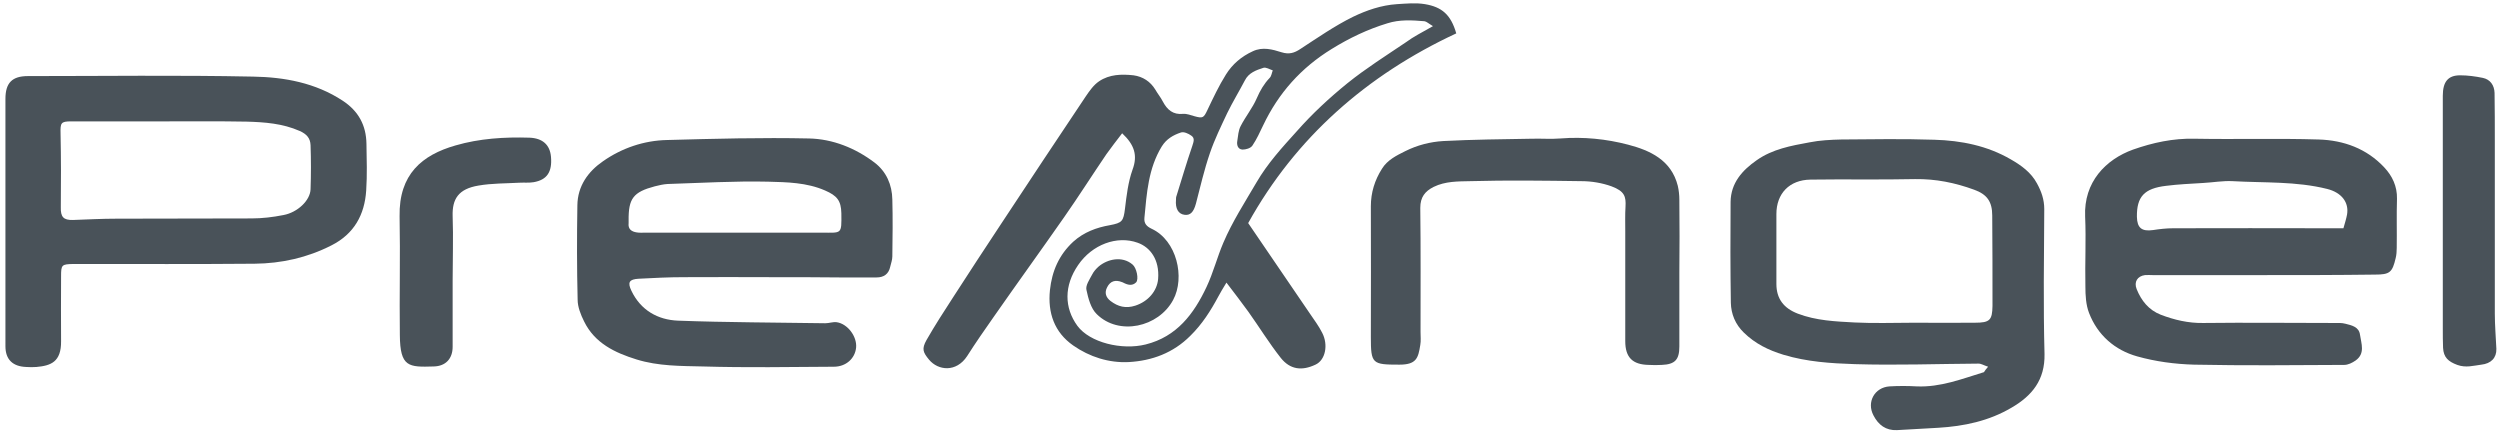 <?xml version="1.0" encoding="utf-8"?>
<!-- Generator: Adobe Illustrator 18.0.0, SVG Export Plug-In . SVG Version: 6.00 Build 0)  -->
<!DOCTYPE svg PUBLIC "-//W3C//DTD SVG 1.1//EN" "http://www.w3.org/Graphics/SVG/1.1/DTD/svg11.dtd">
<svg version="1.1" id="Layer_1" xmlns="http://www.w3.org/2000/svg" xmlns:xlink="http://www.w3.org/1999/xlink" x="0px" y="0px"
	 viewBox="0 0 966 170" enable-background="new 0 0 966 170" xml:space="preserve">
<g>
	<path fill="#495259" d="M433.6,51.5c-2.2,2.9-4.2,5.4-6.1,8.1c-5.5,8.1-10.7,16.3-16.3,24.3c-9,12.9-18.2,25.6-27.2,38.5
		c-3.5,5-7,10-10.3,15.2c-4.2,6.4-11.2,5.6-14.7,1.4c-2.4-2.9-2.9-4.2-1-7.6c3.2-5.6,6.7-11,10.2-16.4c6.2-9.6,12.4-19.1,18.7-28.6
		c10.8-16.4,21.7-32.8,32.6-49.1c1.5-2.2,3.1-4.5,5.2-5.9c4-2.7,8.7-2.8,13.3-2.3c3.6,0.5,6.5,2.4,8.4,5.5c0.9,1.6,2.1,3,2.9,4.6
		c1.7,3.2,3.9,5.2,7.9,4.8c1.4-0.1,2.9,0.5,4.3,0.9c3.3,0.9,3.6,0.7,5.1-2.5c2.2-4.6,4.4-9.3,7.1-13.6c2.5-4,6-7,10.4-9
		c3.8-1.8,7.6-0.7,11.1,0.4c2.9,0.9,4.9,0.3,7.3-1.3c6.6-4.3,13.2-8.9,20.3-12.4c5.2-2.5,10.9-4.5,17-4.9c3.6-0.2,7.1-0.6,10.8,0
		c6.5,1.1,10,4,12.1,11.3c-34.6,16.1-62.1,40.3-80.4,73.3c8.2,12,16,23.4,23.8,34.9c1.7,2.5,3.5,4.9,4.8,7.5
		c2.4,4.6,1.3,10.5-2.6,12.3c-5.3,2.5-9.8,1.9-13.4-2.6c-4.5-5.7-8.3-11.9-12.5-17.8c-2.6-3.6-5.3-7.1-8.5-11.3
		c-1.4,2.3-2.3,3.8-3.1,5.3c-3,5.6-6.3,10.8-10.9,15.3c-6.6,6.6-14.8,9.6-23.7,10.1c-7.7,0.4-15.2-2-21.5-6.4
		c-7.3-5.1-9.9-12.6-9-21.4c0.8-7.4,3.5-13.6,9-18.7c4.1-3.7,9-5.5,14.2-6.4c4.7-0.9,5.2-1.5,5.8-6.4c0.6-5,1.2-10.2,2.9-15
		C439.7,60,438.3,55.9,433.6,51.5z M553.7,10.1c-1.7-1-2.5-1.8-3.3-1.9c-4.8-0.4-9.6-0.7-14.3,0.8c-7.6,2.3-14.7,5.7-21.5,9.9
		C502.7,26.2,494,36,488.1,48.4c-1.3,2.7-2.5,5.4-4.2,7.9c-0.7,1-2.5,1.5-3.8,1.5c-1.8-0.1-2.3-1.8-2-3.4c0.3-1.9,0.4-4,1.3-5.7
		c1.9-3.7,4.6-7,6.2-10.7c1.3-3,2.8-5.6,5-7.9c0.7-0.7,0.8-1.9,1.2-2.9c-1.2-0.4-2.6-1.3-3.6-1c-2.8,0.9-5.7,1.9-7.2,4.9
		c-2.2,4.2-4.7,8.3-6.8,12.6c-2.4,5.1-4.9,10.2-6.7,15.5c-2.2,6.4-3.7,13-5.4,19.5c-0.9,3.3-2.2,4.6-4.4,4.3
		c-2.4-0.3-3.6-2.4-3.3-5.8c0-0.5,0-1,0.2-1.5c2-6.4,3.9-12.9,6.1-19.3c0.5-1.6,1.1-3-0.4-4c-1.1-0.8-2.9-1.6-4-1.2
		c-3,1-5.6,2.5-7.4,5.4c-5.2,8.5-5.8,18.1-6.7,27.6c-0.2,2.2,0.9,3.3,2.8,4.2c9.7,4.5,13,18.8,8.3,27.5c-5.7,10.6-21,13.9-29.5,5.5
		c-2.3-2.2-3.3-6.1-4-9.4c-0.4-1.7,1.2-4,2.2-5.9c0.6-1.2,1.5-2.2,2.5-3.1c3.4-2.9,9.1-4.2,13.1-0.8c1.6,1.3,2.5,5.7,1.4,6.9
		c-1.5,1.5-3.3,1-5,0.1c-0.1-0.1-0.3-0.1-0.5-0.2c-2.5-1-4.5-0.4-5.7,2c-1.1,2.1-0.5,3.9,1.3,5.3c2.9,2.2,5.9,3,9.6,1.8
		c4.9-1.6,8.4-5.6,8.8-10.3c0.6-7.5-3.1-12.3-7.9-14c-8-2.9-17.6,0.7-23,8.6c-5.5,8-5.4,16.5-0.3,23.5c4.8,6.5,17.2,9.5,26.4,7.2
		c12-3,18.6-11.8,23.5-22.2c2.6-5.5,4.1-11.5,6.5-17.1c3.5-8.2,8.3-15.6,12.8-23.3c4.3-7.4,10-13.6,15.6-19.8
		c5.9-6.7,12.6-12.9,19.5-18.5c7.2-5.8,15-10.7,22.7-15.9C546.1,14.2,549.5,12.5,553.7,10.1z"/>
	<path fill="#495259" d="M2.1,85.2c0-15.7,0-31.3,0-47c0-6.2,2.6-8.8,8.7-8.8c29,0,58-0.4,87,0.2c12.1,0.2,24.1,2.4,34.6,9.3
		c6.1,4,9.1,9.5,9.2,16.7c0.1,6,0.3,12-0.1,18c-0.6,9.4-4.7,16.8-13.4,21.2c-9.4,4.8-19.4,7-29.7,7.1c-22.5,0.2-45,0.1-67.5,0.1
		c-0.8,0-1.7,0-2.5,0c-4.6,0.1-4.8,0.3-4.8,4.8c0,8.3-0.1,16.7,0,25c0.1,8.1-4,9.5-9.5,10c-1.3,0.1-2.7,0.1-4,0c-5.2-0.2-8-2.9-8-8
		C2.1,117.5,2.1,101.3,2.1,85.2C2.1,85.2,2.1,85.2,2.1,85.2z M63.5,46.9C63.5,46.9,63.5,46.9,63.5,46.9c-12,0-24,0-36,0
		c-4,0-4.2,0.6-4.1,4.7c0.2,9.5,0.2,19,0.1,28.5c-0.1,3.7,1,5,4.7,4.9c5.6-0.2,11.2-0.5,16.8-0.5c17.4-0.1,34.8,0,52.2-0.1
		c4.1,0,8.3-0.5,12.3-1.3c5.5-1,10.4-5.7,10.5-10c0.2-5.7,0.2-11.3,0-17c-0.1-2.7-1.5-4.3-4.2-5.5c-6.6-2.9-13.5-3.4-20.4-3.6
		C84.8,46.8,74.2,46.9,63.5,46.9z"/>
	<path fill="#495259" d="M298.7,107.1c-11.5,0-23-0.1-34.5,0c-5.8,0-11.6,0.3-17.4,0.6c-3.7,0.2-4.4,1.4-2.8,4.7
		c3.6,7.5,10.2,11.2,18,11.5c18.9,0.7,37.9,0.7,56.9,1c1.5,0,3-0.6,4.4-0.4c4.2,0.6,7.9,5.5,7.5,9.8c-0.4,4.2-3.9,7.4-8.6,7.4
		c-16.8,0.1-33.7,0.4-50.5-0.1c-8.6-0.2-17.3-0.1-25.7-2.7c-8.4-2.6-16.2-6.3-20.3-14.7c-1.3-2.6-2.5-5.6-2.5-8.4
		c-0.3-12.2-0.3-24.3-0.1-36.5c0.1-7.4,4.1-13,9.9-17c7.3-5.1,15.8-8,24.7-8.2c18.3-0.5,36.6-1,54.9-0.6c9.2,0.2,17.9,3.7,25.3,9.3
		c4.6,3.5,6.8,8.6,6.9,14.3c0.2,7.3,0.1,14.7,0,22c0,1.3-0.5,2.6-0.8,3.9c-0.6,2.9-2.5,4.2-5.3,4.2c-4.7,0-9.3,0-14,0
		C316,107.1,307.4,107.1,298.7,107.1z M284.5,89.9c11,0,22,0,33,0c7.8,0,7.7,0.8,7.6-7.5c-0.1-4.9-1.7-6.8-6.3-8.8
		c-7.1-3.1-14.7-3.2-22-3.4c-12.9-0.3-25.9,0.5-38.9,0.9c-1.6,0.1-3.3,0.5-4.9,0.9c-8.3,2.2-10.2,4.7-10.1,13.2c0,0.3,0,0.7,0,1
		c-0.3,2.4,1.2,3.3,3.1,3.6c1.1,0.2,2.3,0.1,3.5,0.1C261.1,89.9,272.8,89.9,284.5,89.9z"/>
	<path fill="#495259" d="M874.3,106.3c-14.2,0-28.3,0-42.5,0c-1,0-2-0.1-3,0c-2.9,0.4-4.3,2.6-3.2,5.4c1.8,4.5,4.7,8.1,9.3,9.9
		c5.2,2,10.7,3.3,16.4,3.2c16.8-0.2,33.7,0,50.5,0c1.5,0,3.1-0.1,4.5,0.3c2.4,0.6,5.2,1.2,5.6,4.2c0.5,3.5,2.1,7.3-1.7,10
		c-1.3,0.9-2.9,1.7-4.4,1.7c-19.3,0.1-38.7,0.3-58-0.1c-7.4-0.2-14.9-1.2-22-3.2c-8.6-2.4-15.3-8.2-18.6-16.8
		c-1.2-3.1-1.4-6.8-1.4-10.2c-0.2-9,0.3-18-0.1-27c-0.6-13.4,8-22.1,18.5-25.9c7.7-2.7,15.5-4.4,23.8-4.2c16,0.3,32-0.2,48,0.3
		c9.6,0.3,18.5,3.5,25.3,10.8c3.1,3.3,5,7.3,4.9,12.1c-0.2,6.3,0,12.7-0.1,19c0,1.3-0.1,2.7-0.4,3.9c-1.3,5.6-2.3,6.4-8,6.4
		C903.3,106.3,888.8,106.3,874.3,106.3C874.3,106.3,874.3,106.3,874.3,106.3z M905.5,88.2c0.6-2.1,1.1-3.7,1.4-5.3
		c0.8-4.7-2.1-8.5-7.7-9.9c-12-3-24.3-2.3-36.5-3c-3.8-0.2-7.6,0.5-11.4,0.7c-4.8,0.3-9.6,0.5-14.3,1.1c-8.5,1-11.4,4.2-11.3,12
		c0.1,4.3,1.9,5.7,6.2,5.1c2.6-0.4,5.2-0.7,7.9-0.7c19.8-0.1,39.6,0,59.4,0C901.3,88.2,903.2,88.2,905.5,88.2z"/>
	<path fill="#495259" d="M768.2,141.7c-1.6-0.5-2.6-1.2-3.7-1.2c-16,0.1-31.9,0.7-47.9,0.2c-9.2-0.3-18.4-0.9-27.4-3.6
		c-5.9-1.8-11-4.3-15.4-8.6c-3.3-3.2-4.9-7.2-5-11.5c-0.2-13-0.2-26-0.1-39c0.1-7.3,4.5-12.2,10.1-16.1c6.1-4.3,13.3-5.6,20.4-6.9
		c4-0.8,8.2-1,12.3-1.1c12-0.1,24-0.3,36,0.1c10.3,0.3,20.4,2.3,29.5,7.6c4,2.3,7.8,5,10.1,9.3c1.7,3.1,2.8,6.2,2.8,9.9
		c-0.1,18.7-0.4,37.3,0.1,56c0.2,10-4.8,16.1-12.7,20.7c-8.8,5.2-18.4,7.2-28.4,7.8c-5.3,0.3-10.6,0.6-15.9,0.9
		c-4.3,0.2-7.2-2-9.1-5.7c-2.7-5.1,0.4-10.8,6.2-11.2c3.5-0.2,7-0.2,10.5,0c9.2,0.4,17.5-2.9,26-5.5
		C767,143.2,767.3,142.7,768.2,141.7z M739.6,124.7C739.6,124.7,739.6,124.7,739.6,124.7c7.8,0,15.6,0.1,23.5,0c5.8,0,6.7-1,6.8-6.5
		c0-11.6,0-23.3-0.1-34.9c0-5.4-2-8.2-7-10c-7.4-2.7-14.8-4.2-22.8-4.1c-13.5,0.3-27,0-40.4,0.2c-8.2,0.1-13.2,5.4-13.2,13.3
		c0,9,0,18,0,27c0,5.7,2.8,9.4,8.3,11.5c7.1,2.7,14.5,3,21.9,3.4C724.2,125,731.9,124.7,739.6,124.7z"/>
	<path fill="#495259" d="M648.9,105.4c0,9.5,0,19,0,28.5c0,5.1-1.7,6.9-6.8,7.1c-1.7,0.1-3.3,0.1-5,0c-6.3-0.1-9.1-2.9-9.1-9.2
		c0-14.2,0-28.3,0-42.5c0-3.2-0.1-6.3,0.1-9.5c0.2-3.8-0.3-5.9-5.4-7.8c-3.6-1.3-7.7-2-11.6-2c-14.3-0.2-28.6-0.4-43,0
		c-4.7,0.1-9.6,0-14.1,2.2c-3.4,1.7-5.2,4-5.2,8.1c0.2,16,0.1,32,0.1,48c0,1.7,0.2,3.4-0.1,5c-0.8,5.1-1.5,7.6-8.1,7.6
		c-10.5,0-11-0.3-11-10.7c0-16.8,0.1-33.6,0-50.5c0-5.3,1.5-10.1,4.3-14.5c2.1-3.4,5.6-5.1,9-6.8c4.6-2.3,9.6-3.6,14.7-3.9
		c11.4-0.6,22.9-0.7,34.3-0.9c3.7-0.1,7.3,0.2,11-0.1c8.9-0.7,17.7,0.2,26.1,2.4c8.4,2.2,16.7,5.9,19.2,15.9
		c0.4,1.7,0.6,3.6,0.6,5.4C649,86.7,649,96.1,648.9,105.4C648.9,105.4,648.9,105.4,648.9,105.4z"/>
	<path fill="#495259" d="M174.9,108.5c0,8.5,0,17,0,25.5c0,4.6-2.7,7.5-7.3,7.6c-9.7,0.3-13,0.3-13.1-12.1
		c-0.2-15.3,0.2-30.6-0.1-45.9c-0.3-16.3,8.7-23.7,21.6-27.4c9.3-2.7,18.9-3.3,28.6-3c5,0.2,7.9,2.7,8.3,7.4
		c0.5,5.8-1.5,8.9-6.7,9.8c-1.8,0.3-3.6,0.1-5.5,0.2c-5.3,0.3-10.6,0.2-15.8,1.1c-7.8,1.3-10.2,5.2-10,11.8
		C175.2,91.9,174.9,100.2,174.9,108.5C174.9,108.5,174.9,108.5,174.9,108.5z"/>
	<path fill="#495259" d="M943.9,85c0-16,0-32,0-48c0-5.4,2-7.9,6.7-7.9c2.9,0,5.9,0.4,8.8,1c2.8,0.6,4.4,2.8,4.5,5.8
		c0.1,6.2,0.1,12.4,0.1,18.5c0,22.3,0,44.5,0,66.8c0,4.5,0.4,9.1,0.6,13.6c0.1,3.5-2.1,5.7-5.8,6.1c-3.1,0.4-6,1.3-9.3,0.1
		c-3.5-1.3-5.3-2.9-5.5-6.6c-0.1-2.5-0.1-5-0.1-7.5C943.9,113,943.9,99,943.9,85C943.9,85,943.9,85,943.9,85z"/>
</g>
</svg>
